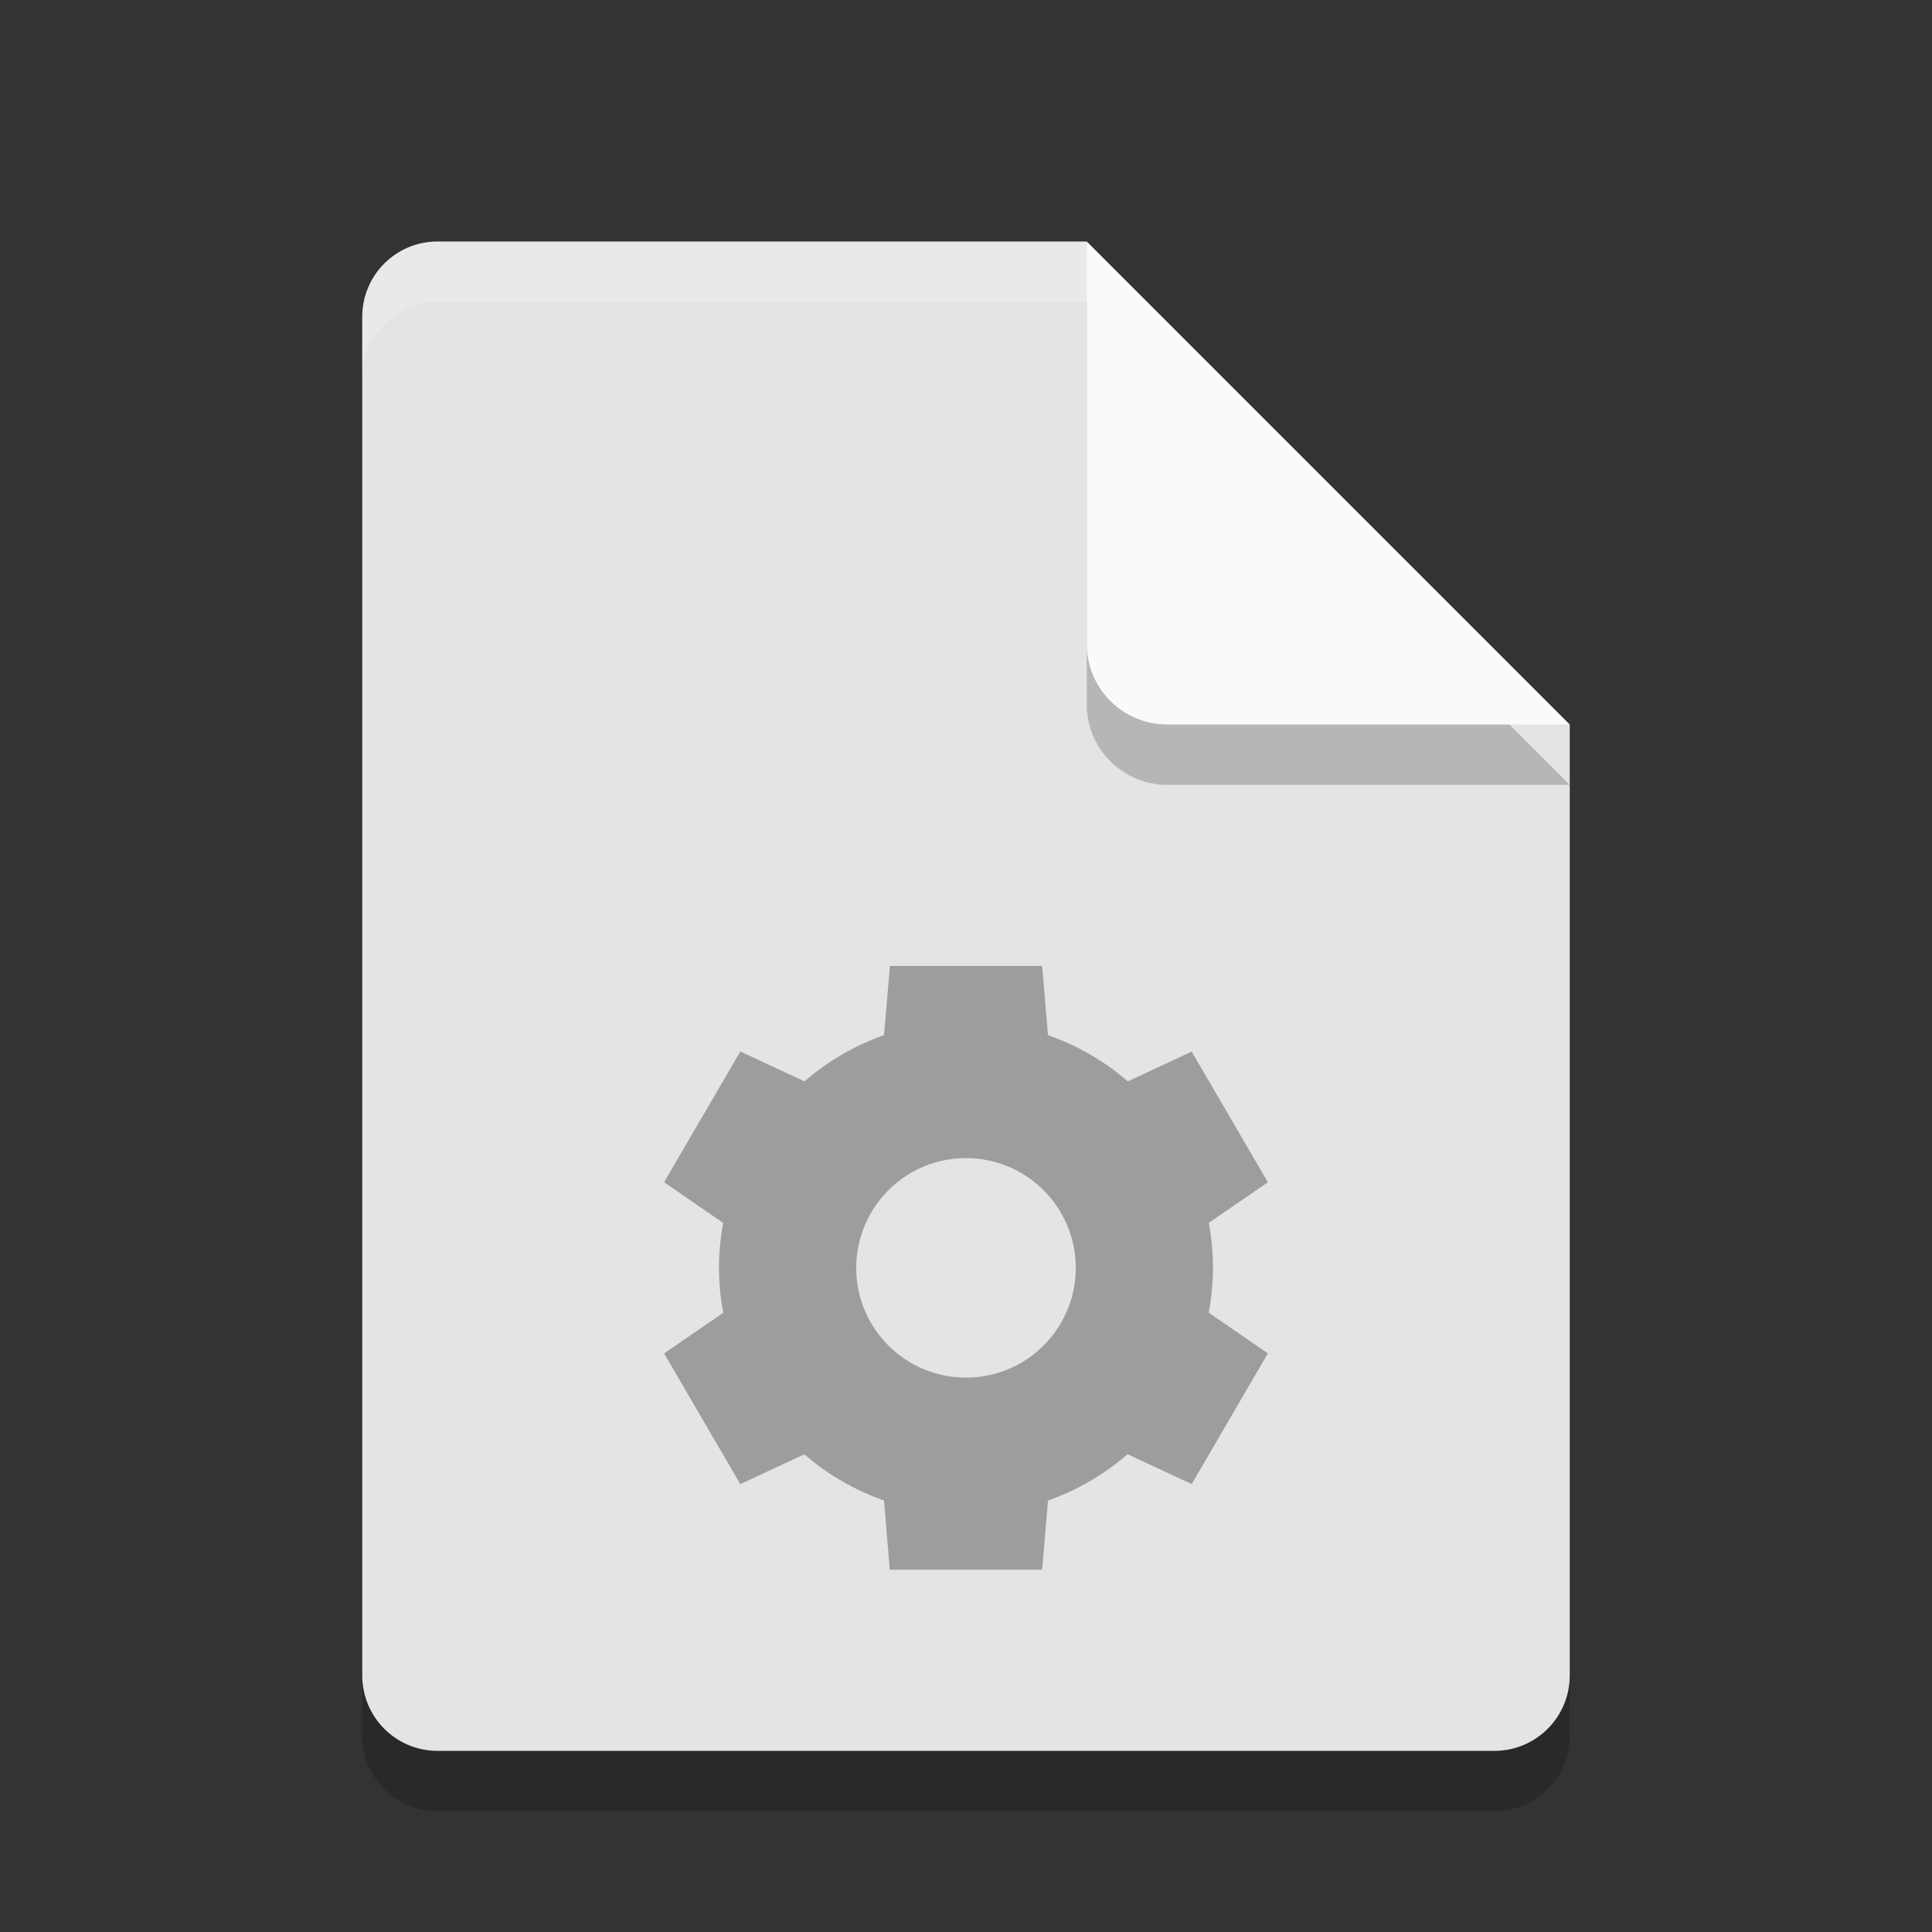 <svg xmlns="http://www.w3.org/2000/svg" width="32" height="32" version="1">
 <rect width="100%" height="100%" fill="#333333" stroke="none"/>
 <path style="opacity:0.2" d="M 7.25,5 C 6.558,5 6,5.558 6,6.25 v 22.5 C 6,29.442 6.558,30 7.25,30 h 17.5 C 25.442,30 26,29.442 26,28.75 V 13 L 19.125,11.875 18,5 Z"/>
 <path fill="#e4e4e4" d="m7.25 4c-0.693 0-1.25 0.557-1.25 1.25v22.5c0 0.692 0.557 1.25 1.25 1.25h17.5c0.692 0 1.25-0.558 1.25-1.25v-15.75l-6.875-1.125-1.125-6.875z"/>
 <path style="opacity:0.2" d="m 18,5 v 6.667 c 0,0.736 0.597,1.333 1.333,1.333 H 26 l -8,-8 z"/>
 <path fill="#fafafa" d="m18 4v6.667c0 0.736 0.597 1.333 1.333 1.333h6.667l-8-8z"/>
 <path d="m 14.74,16 -0.098,1.145 a 4.091,4.091 0 0 0 -1.317,0.766 l -1.063,-0.495 -1.262,2.165 0.979,0.675 a 4.091,4.091 0 0 0 -0.07,0.744 4.091,4.091 0 0 0 0.07,0.744 l -0.979,0.673 1.262,2.165 1.06,-0.494 a 4.091,4.091 0 0 0 1.32,0.765 l 0.096,1.146 h 2.523 l 0.097,-1.145 a 4.091,4.091 0 0 0 1.318,-0.768 l 1.062,0.495 1.262,-2.165 -0.98,-0.674 a 4.091,4.091 0 0 0 0.071,-0.743 4.091,4.091 0 0 0 -0.07,-0.744 l 0.979,-0.673 -1.262,-2.164 -1.058,0.493 a 4.091,4.091 0 0 0 -1.322,-0.766 l -0.096,-1.146 h -2.522 z m 1.26,3.182 a 1.818,1.818 0 0 1 1.818,1.818 1.818,1.818 0 0 1 -1.818,1.818 1.818,1.818 0 0 1 -1.818,-1.818 1.818,1.818 0 0 1 1.818,-1.818 z" style="fill:#9d9d9d"/>
 <path fill="#fff" opacity=".2" d="m7.25 4c-0.693 0-1.25 0.557-1.25 1.25v1c0-0.693 0.557-1.25 1.25-1.25h10.75v-1z"/>
</svg>
